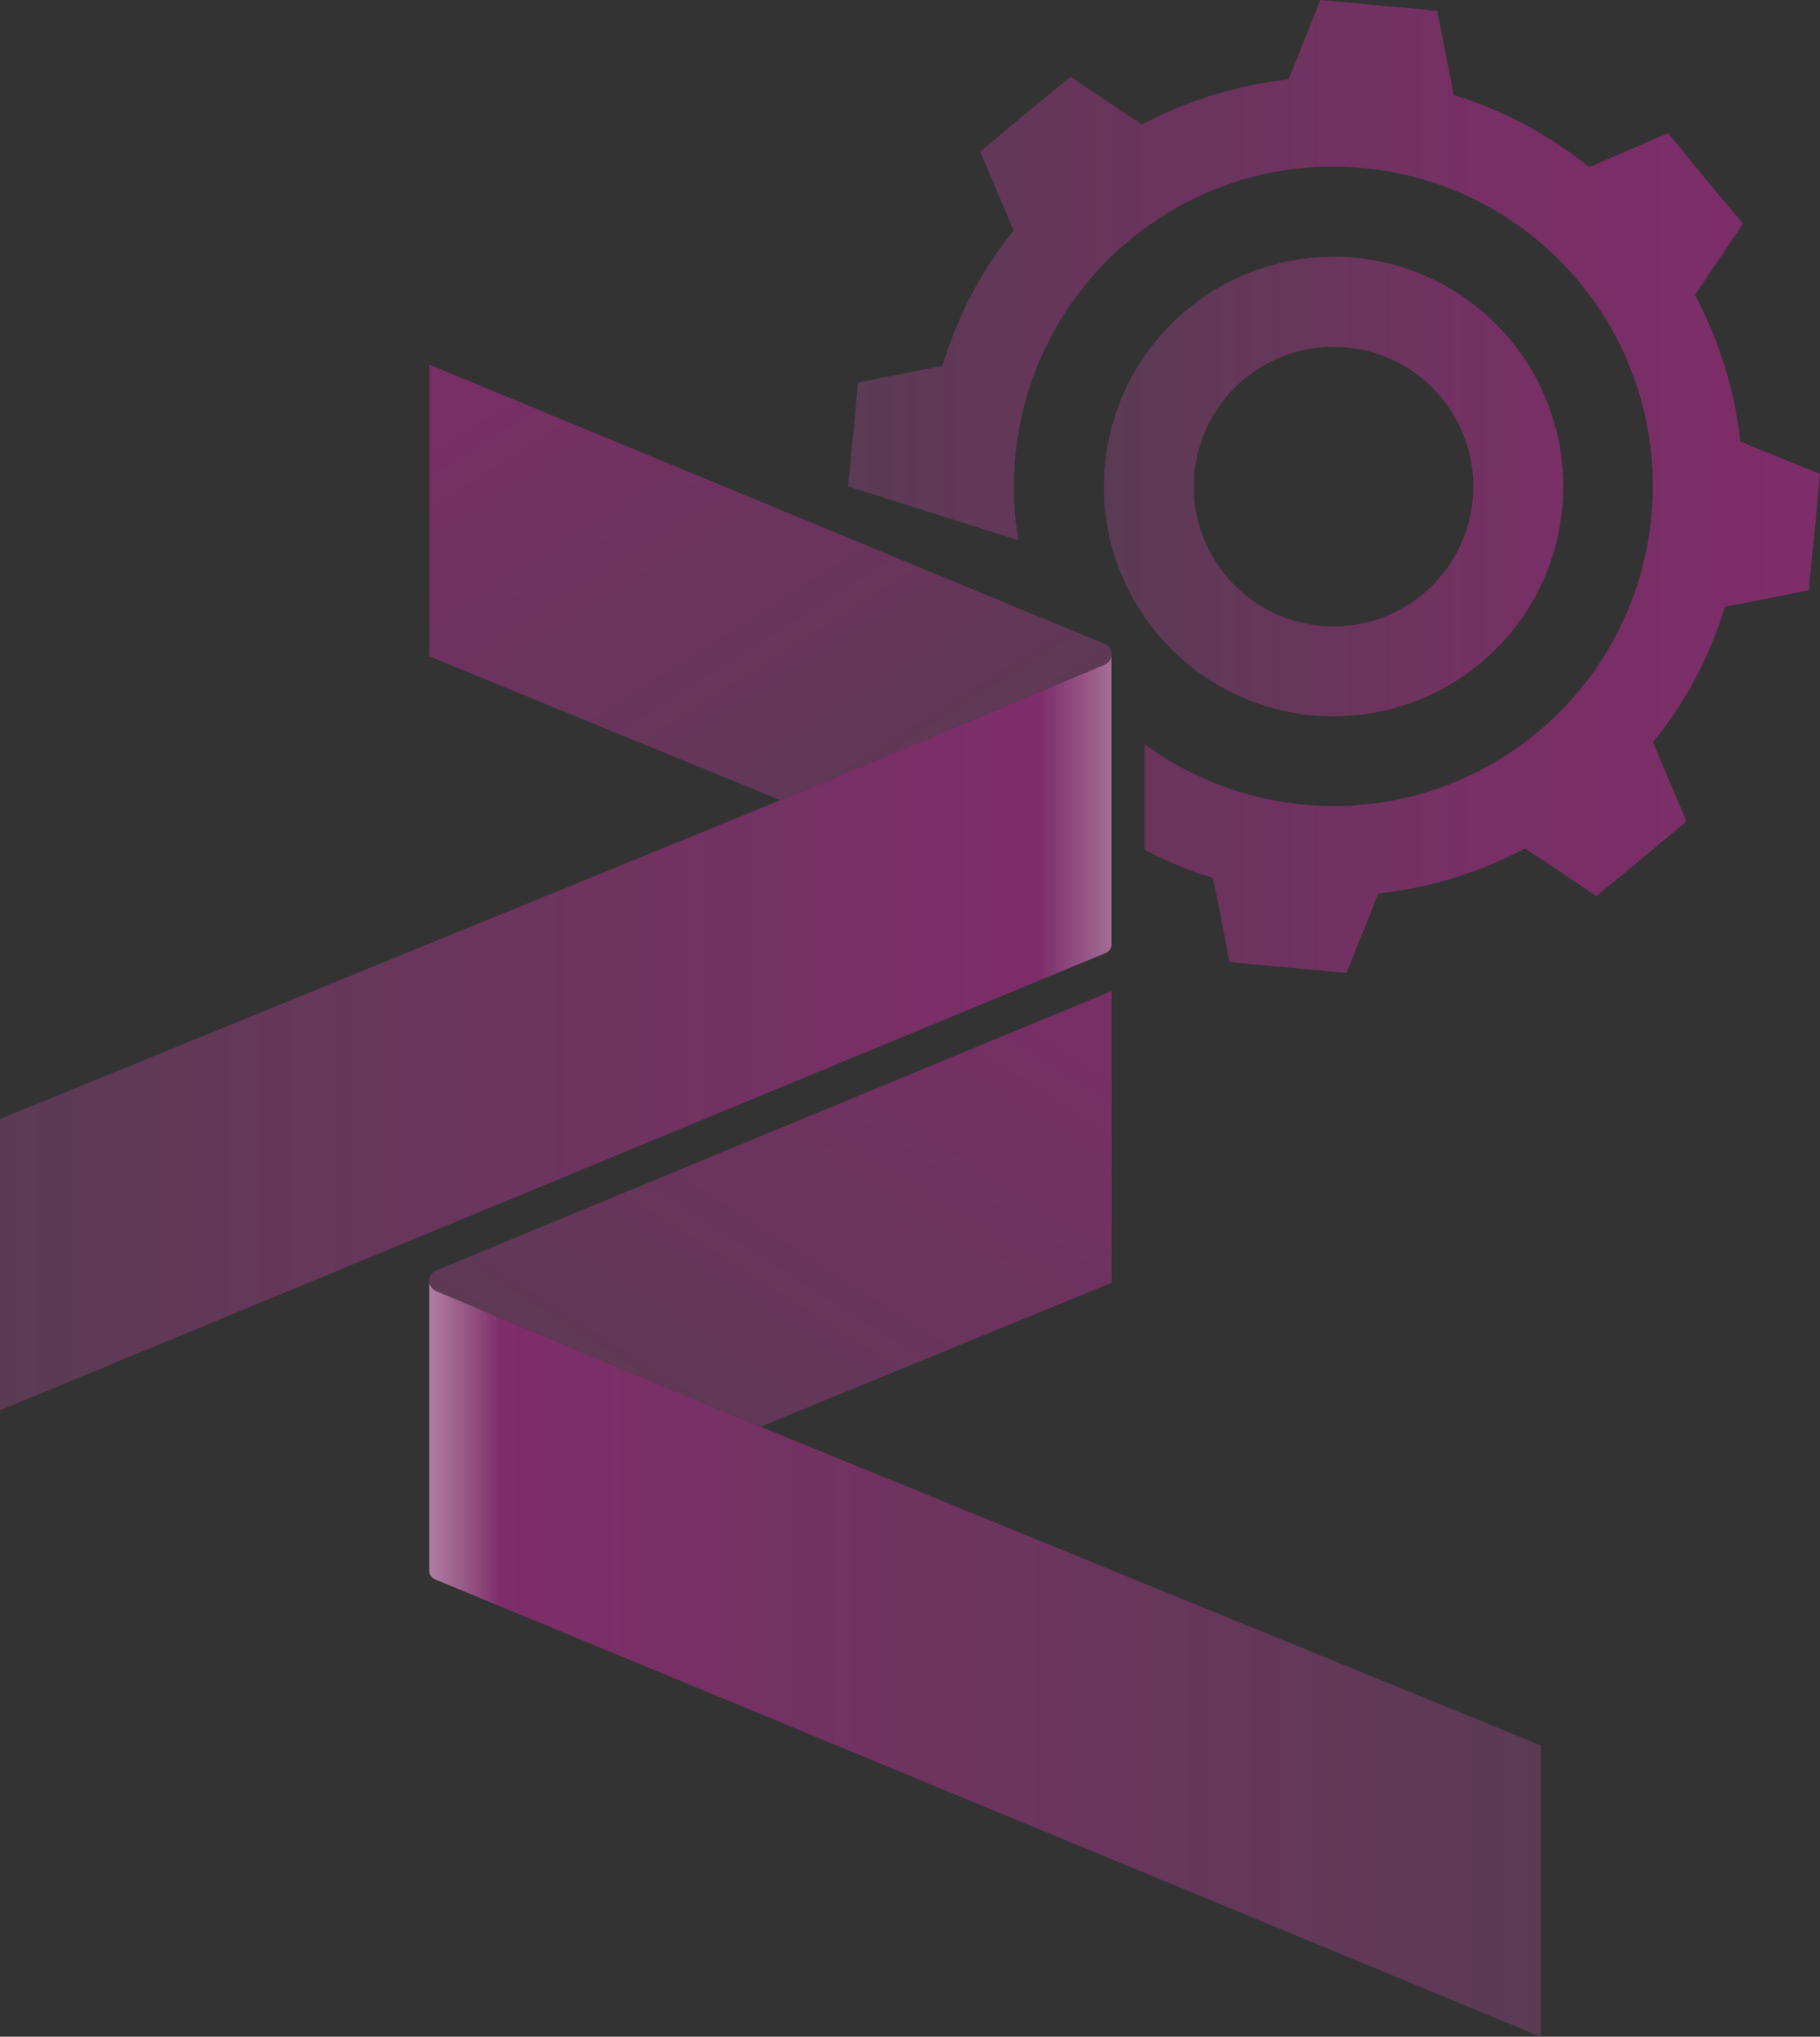 <?xml version="1.0" encoding="UTF-8"?>
<svg id="Layer_2" data-name="Layer 2" xmlns="http://www.w3.org/2000/svg" xmlns:xlink="http://www.w3.org/1999/xlink" viewBox="0 0 228.74 255.88">
  <rect x="0" y="0" width="228.74" height="255.88" fill="#333333" stroke="none"/>
  <defs>
    <style>
      .cls-1 {
        fill: url(#linear-gradient-2);
      }

      .cls-2 {
        fill: url(#linear-gradient-4);
      }

      .cls-3 {
        fill: url(#linear-gradient-3);
      }

      .cls-4 {
        fill: url(#linear-gradient-5);
      }

      .cls-4, .cls-5 {
        fill-rule: evenodd;
      }

      .cls-5 {
        fill: url(#linear-gradient-6);
      }

      .cls-6 {
        fill: url(#linear-gradient);
      }
    </style>
    <linearGradient id="linear-gradient" x1="-3633.32" y1="-206.97" x2="-3467.89" y2="-206.97" gradientTransform="translate(-3439.67 1.43) rotate(-180)" gradientUnits="userSpaceOnUse">
      <stop offset="0" stop-color="#5b3b53"/>
      <stop offset=".79" stop-color="#7d2d69"/>
      <stop offset=".82" stop-color="#9a5c8a"/>
      <stop offset=".87" stop-color="#c5a1bc"/>
      <stop offset=".91" stop-color="#e4d4e0"/>
      <stop offset=".94" stop-color="#f7f3f6"/>
      <stop offset=".96" stop-color="#fff"/>
    </linearGradient>
    <linearGradient id="linear-gradient-2" x1="-2511.07" y1="-184.79" x2="-2573.26" y2="-86.5" gradientTransform="translate(-2430.3 1.43) rotate(-180)" gradientUnits="userSpaceOnUse">
      <stop offset="0" stop-color="#5b3b53"/>
      <stop offset=".24" stop-color="#67355b"/>
      <stop offset=".65" stop-color="#772f65"/>
      <stop offset=".97" stop-color="#7d2d69"/>
    </linearGradient>
    <linearGradient id="linear-gradient-3" x1="-778.53" y1="-128.27" x2="-613.11" y2="-128.27" gradientTransform="translate(778.53 1.43) scale(1 -1)" gradientUnits="userSpaceOnUse">
      <stop offset="0" stop-color="#5b3b53"/>
      <stop offset=".79" stop-color="#7d2d69"/>
      <stop offset=".97" stop-color="#fff"/>
    </linearGradient>
    <linearGradient id="linear-gradient-4" x1="343.73" y1="-106.07" x2="281.53" y2="-7.78" gradientTransform="translate(-230.84 1.43) scale(1 -1)" xlink:href="#linear-gradient-2"/>
    <linearGradient id="linear-gradient-5" x1="138.74" y1="61.13" x2="222.5" y2="61.13" gradientTransform="matrix(1,0,0,1,0,0)" xlink:href="#linear-gradient"/>
    <linearGradient id="linear-gradient-6" x1="106.6" y1="61.12" x2="228.74" y2="61.12" gradientTransform="matrix(1,0,0,1,0,0)" xlink:href="#linear-gradient-2"/>
  </defs>
  <g id="Layer_1-2" data-name="Layer 1">
    <g>
      <path class="cls-6" d="M97.94,180.2l-2.35-.96-40.78-17.05s-.81-.32-.86-1.26v36.41c0,.47.29.89.72,1.08l138.98,57.46v-36.6l-95.72-39.08h0Z"/>
      <path class="cls-1" d="M53.96,160.9v.02c.02.51.3,1.02.86,1.26l40.78,17.05,44.11-18.07v-36.65l-84.9,35.1s-.02.02-.03.02c-.02.02-.03.02-.05.02-.05.02-.17.09-.29.19l-.15.15s-.1.12-.15.2c-.02.04-.05.09-.06.14-.03.07-.07.17-.08.25-.02.1-.04.2-.04.32h0Z"/>
      <path class="cls-3" d="M0,140.58v36.6l138.98-57.46c.44-.19.72-.61.72-1.08v-36.41c-.05.94-.86,1.26-.86,1.26l-40.78,17.05-2.35.96L0,140.58Z"/>
      <path class="cls-2" d="M139.71,82.2v.02c-.02.51-.3,1.02-.86,1.26l-40.78,17.05-44.11-18.07v-36.65l84.9,35.1s.02.02.03.02c.02.02.03.02.05.02.05.02.17.09.29.19l.15.15s.1.12.15.2c.02.04.05.09.06.14.03.07.07.17.08.25.02.1.04.2.04.32h0Z"/>
    </g>
    <path class="cls-4" d="M138.87,58.41c-1.5,15.87,10.15,29.95,26.02,31.45,15.87,1.5,29.95-10.15,31.45-26.02,1.5-15.87-10.15-29.95-26.02-31.45-15.87-1.5-29.95,10.15-31.45,26.02M150.12,59.48c.91-9.66,9.48-16.75,19.14-15.83,9.66.91,16.75,9.48,15.83,19.14s-9.48,16.75-19.14,15.83c-9.66-.91-16.75-9.48-15.83-19.14Z"/>
    <path class="cls-5" d="M228.74,59.51l-.68,7.32-.73,7.32-7.84,1.56-2.7.52c-1.92,6.34-5.04,12.1-9.04,17.03l1.09,2.6,3.12,7.32-5.66,4.73-5.66,4.67-6.65-4.47-2.34-1.51c-5.61,2.96-11.84,4.93-18.44,5.66l-.99,2.54-3.01,7.43-7.32-.68-7.37-.68-1.51-7.89-.57-2.7c-3.01-.88-5.87-2.08-8.57-3.53v-13.24c5.66,4.15,12.46,6.86,19.94,7.58,22.07,2.08,41.65-14.13,43.73-36.2,2.13-22.07-14.07-41.7-36.2-43.78-22.07-2.08-41.65,14.13-43.73,36.2-.36,3.63-.21,7.17.36,10.54h-.05l-21.34-6.75.57-5.71.68-7.32,7.84-1.56,2.75-.52c1.92-6.34,4.99-12.1,8.98-17.03l-1.09-2.54-3.12-7.37,5.66-4.73,5.71-4.67,6.65,4.47,2.29,1.51c5.66-2.96,11.89-4.93,18.44-5.66l1.04-2.54,2.96-7.43,7.37.68,7.32.68,1.56,7.89.52,2.7c6.28,1.92,12.05,5.04,17.03,9.04l2.54-1.09,7.37-3.17,4.67,5.71,4.73,5.66-4.47,6.65-1.56,2.29c3.01,5.66,4.99,11.89,5.71,18.44l2.54,1.04,7.43,3.01Z"/>
  </g>
</svg>